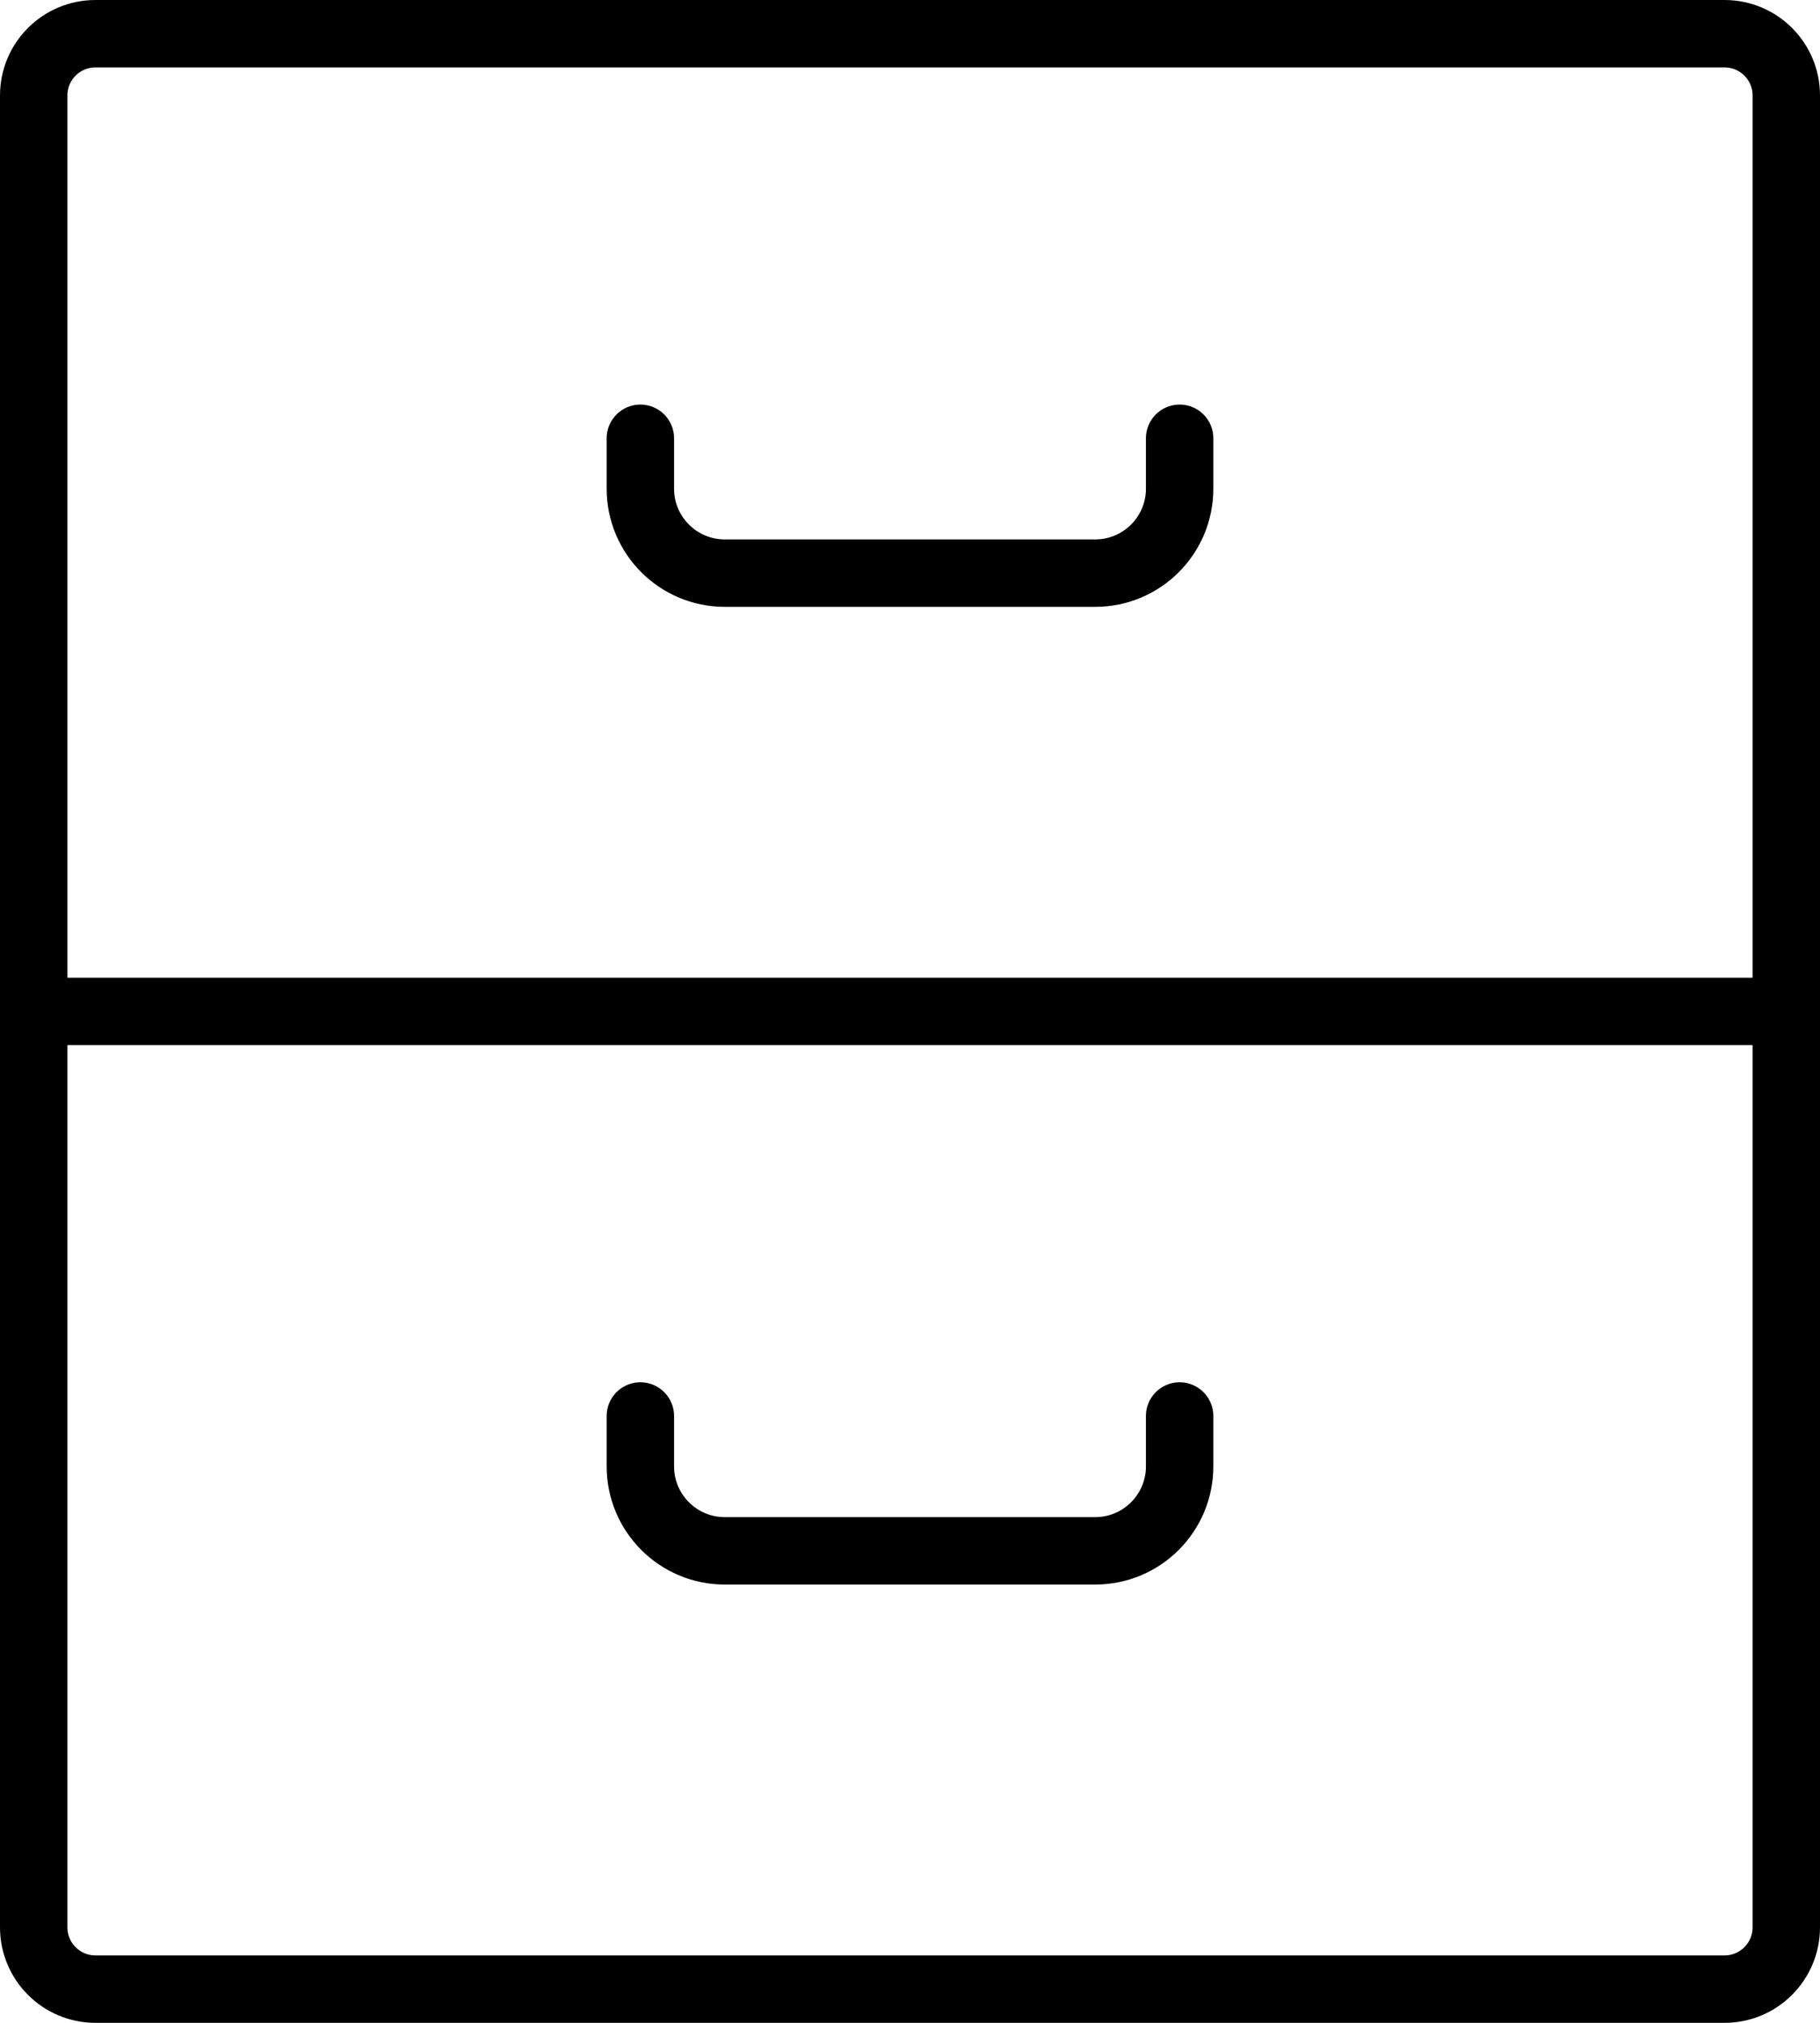 <?xml version="1.0" encoding="UTF-8" standalone="no"?>
<svg width="54px" height="60px" viewBox="0 0 54 60" version="1.1" xmlns="http://www.w3.org/2000/svg" xmlns:xlink="http://www.w3.org/1999/xlink" xmlns:sketch="http://www.bohemiancoding.com/sketch/ns">
    <!-- Generator: Sketch 3.2.2 (9983) - http://www.bohemiancoding.com/sketch -->
    <title>5 - Archive (Outline)</title>
    <desc>Created with Sketch.</desc>
    <defs></defs>
    <g id="Page-1" stroke="none" stroke-width="1" fill="none" fill-rule="evenodd" sketch:type="MSPage">
        <g id="Icons" sketch:type="MSArtboardGroup" transform="translate(-723, -4797)" stroke="#000000" stroke-width="2" stroke-linecap="round" stroke-linejoin="round">
            <g id="5---Archive-(Outline)" sketch:type="MSLayerGroup" transform="translate(724, 4798)">
                <path d="M50.168,58 L1.832,58 C0.82,58 0,57.179 0,56.167 L0,1.832 C0,0.82 0.82,0 1.832,0 L50.168,0 C51.18,0 52,0.82 52,1.832 L52,56.167 C52,57.179 51.18,58 50.168,58 L50.168,58 Z" id="Path" sketch:type="MSShapeGroup"></path>
                <path d="M0,29 L52,29 L0,29 Z" id="Path" sketch:type="MSShapeGroup"></path>
                <path d="M34,12 L34,13.496 C34,14.878 32.879,16 31.495,16 L20.505,16 C19.121,16 18,14.878 18,13.496 L18,12" id="Path" sketch:type="MSShapeGroup"></path>
                <path d="M34,41 L34,42.495 C34,43.878 32.879,45 31.495,45 L20.505,45 C19.121,45 18,43.878 18,42.495 L18,41" id="Path" sketch:type="MSShapeGroup"></path>
            </g>
        </g>
    </g>
</svg>